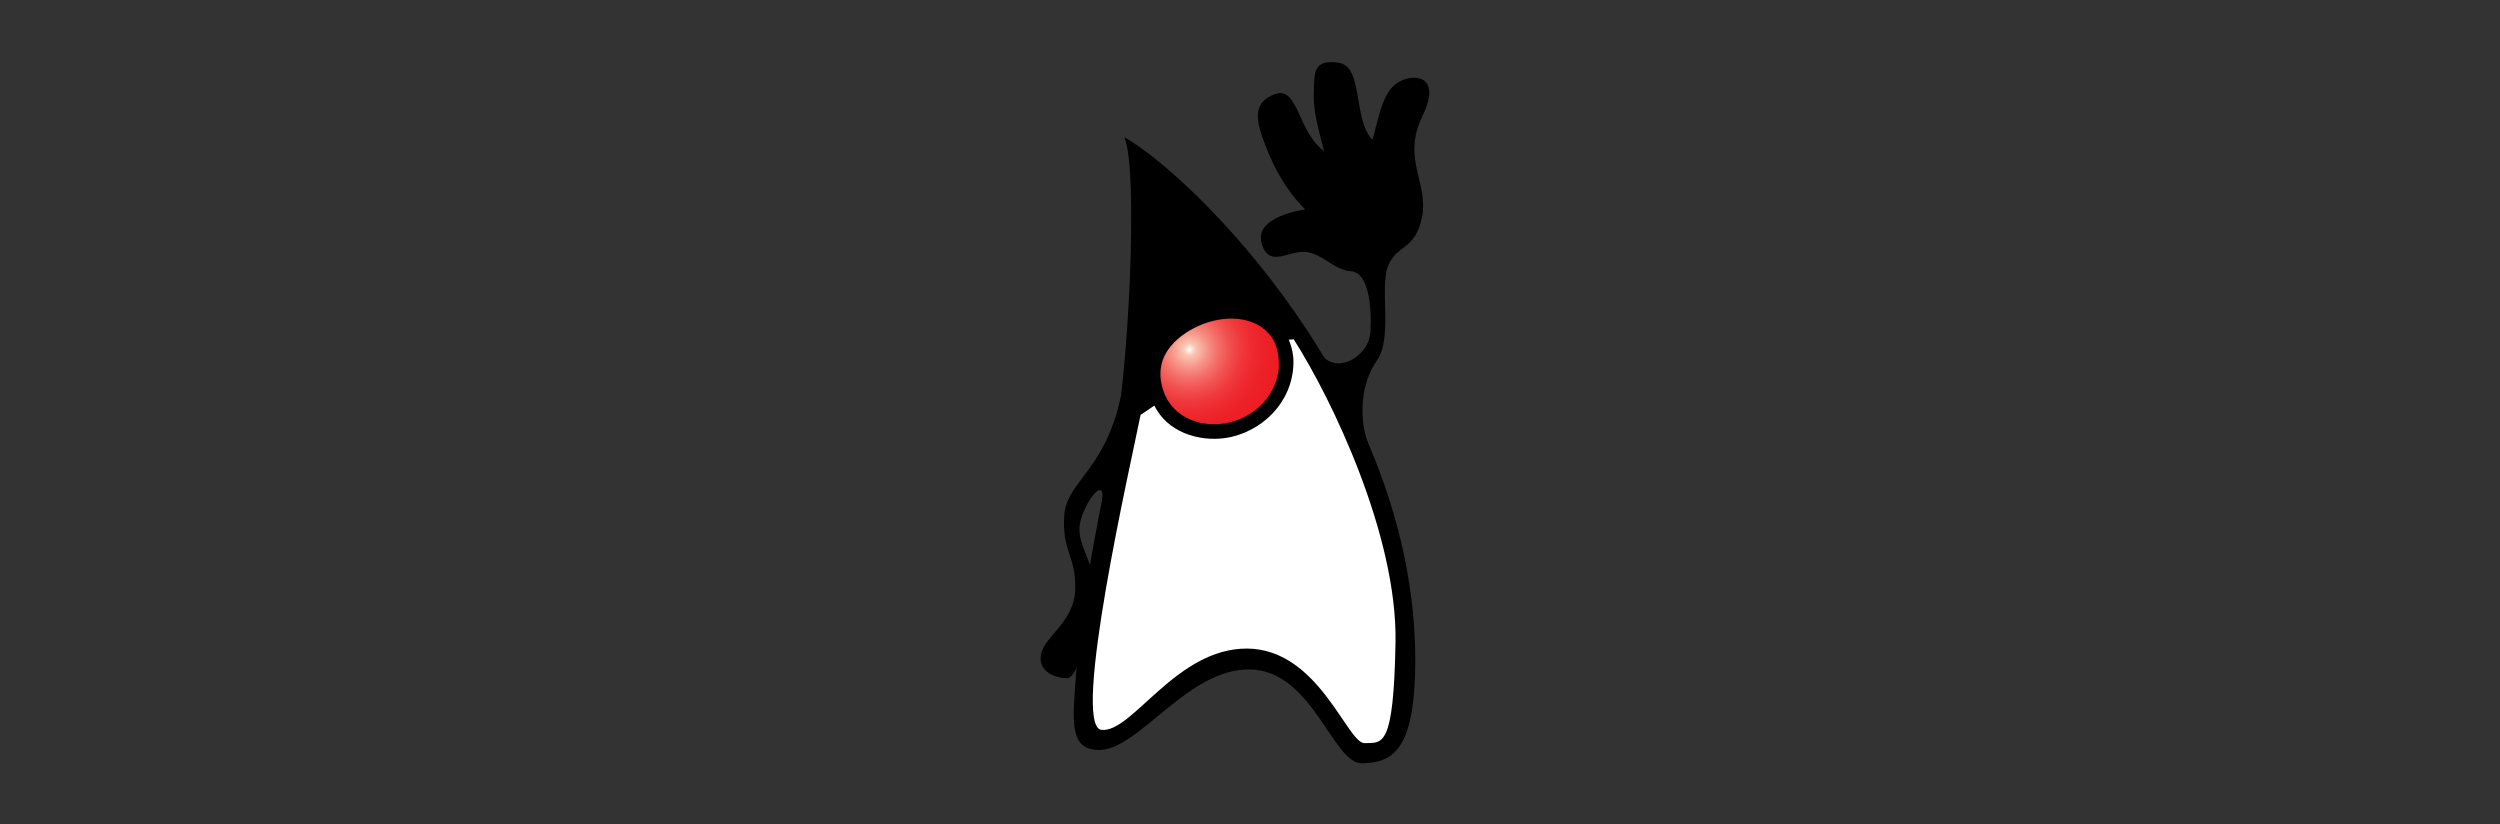 <?xml version="1.0" encoding="utf-8"?>
<!-- Generator: Adobe Illustrator 18.1.1, SVG Export Plug-In . SVG Version: 6.00 Build 0)  -->
<!DOCTYPE svg PUBLIC "-//W3C//DTD SVG 1.1//EN" "http://www.w3.org/Graphics/SVG/1.1/DTD/svg11.dtd">
<svg version="1.1" id="Layer_3" xmlns="http://www.w3.org/2000/svg" xmlns:xlink="http://www.w3.org/1999/xlink" x="0px" y="0px"
	 viewBox="0 0 658 217" enable-background="new 0 0 658 217" xml:space="preserve">
<rect x="0" y="0" width="658" height="217" fill="#333333" stroke="none"/>
<path d="M295.9,36.1c3.8,8,1.2,63.8-3.2,83.3c-4.5,19.6-8.9,44.5-10,65.5c-0.5,8.9,0.9,12.5,6.7,12.5c10.3,0,23.4-21.7,39.8-21.2
	c16.4,0.5,21.6,24.9,29.3,24.7c7.7-0.2,13.9-2.8,14-26.6C372.8,103.3,313.3,45.8,295.9,36.1L295.9,36.1L295.9,36.1L295.9,36.1z"/>
<path d="M347.5,92.8c3.6,6.1,12.8,1.4,13.2-5.5c0.4-6.9-0.6-15.6-5.1-15.9c-4.5-0.3-7.7-4.8-12.1-5.1c-4.5-0.3-9.3,4.1-11.3-1.8
	c-2.1-5.9,5.6-8.4,11.3-9.4c-5.1-5.1-8.1-10.8-10.4-16.7s-3.9-11.3,2.4-13.6c6.3-2.3,5.8,9.6,13,15c-2.1-8-2.9-11.3-2.7-16
	c0.2-4.7-0.2-8.2,6.5-7.3c6.6,0.9,3.7,14.7,8.9,20.3c1.6-5.3,2.5-12.1,6.3-14.8c3.8-2.8,12.4-2.8,6.9,8.5
	c-5.5,11.4,1.6,17.5-0.1,26.5c-1.7,9-6.8,7.3-9,13.1c-2.2,5.8,1.3,18.9-2.9,24.8s-4.9,15-2.2,22.2
	C351.8,109.4,347.5,92.8,347.5,92.8L347.5,92.8L347.5,92.8L347.5,92.8z"/>
<path d="M295.7,100.4c-3.4,23-15,25.8-15.6,35.3s3.1,10.5,2.9,19.3c-0.2,8.8-8.1,12.4-9,17.2c-0.9,4.8,4,6.3,6.9,6.3
	s5.8-12.7,7-20.8c1.2-8.1-3.8-12.8-3.8-18.4c0-5.5,7.3-15.7,5.9-6.8C296,123.1,298.8,111,295.7,100.4L295.7,100.4L295.7,100.4
	L295.7,100.4z"/>
<path fill="#FFFFFF" d="M300.2,109.2c-2.5,12.5-18.4,82-10.3,82.9c8.1,0.9,19.6-21.5,38.4-21.4c18.9,0.2,26.3,25.1,30.9,24.9
	s7.6,1.6,8.1-26.5c0.5-28.1-16.7-64-26.8-79.8C326.8,90.3,312,101.3,300.2,109.2L300.2,109.2L300.2,109.2L300.2,109.2z"/>
<g>
	<path fill="none" d="M336.8,94.4c-0.9-8.3-8.7-11.5-16.1-10.5c-6.3,0.9-14.7,6.2-15.4,13c-0.9,7.7,5.2,14.7,12.8,15
		c6.8,0.3,14.1-3,17.2-9.4C336.5,99.9,337,97.2,336.8,94.4"/>
	<path d="M340.4,94.1c-0.8-7.8-6.5-12.7-14-13.9c-7.2-1.2-15.1,2.3-20.1,7.3c-5.7,5.7-5.9,13.6-1.9,20.3c3.9,6.6,12.6,8.8,19.7,7.2
		C333.8,112.7,341,104.2,340.4,94.1"/>
	
		<radialGradient id="SVGID_1_" cx="313.028" cy="199.963" r="24.775" gradientTransform="matrix(1 0 0 -1 0 292)" gradientUnits="userSpaceOnUse">
		<stop  offset="0" style="stop-color:#FFFFFF"/>
		<stop  offset="6.040000e-02" style="stop-color:#FBC8B4"/>
		<stop  offset="7.120000e-02" style="stop-color:#FBC3B0"/>
		<stop  offset="0.183" style="stop-color:#F7978B"/>
		<stop  offset="0.299" style="stop-color:#F4716B"/>
		<stop  offset="0.42" style="stop-color:#F15251"/>
		<stop  offset="0.545" style="stop-color:#EF3A3D"/>
		<stop  offset="0.678" style="stop-color:#EE292F"/>
		<stop  offset="0.822" style="stop-color:#ED1F27"/>
		<stop  offset="1" style="stop-color:#ED1C24"/>
	</radialGradient>
	<path fill="url(#SVGID_1_)" stroke="#000000" stroke-width="0.453" d="M336.8,97c-0.7,7.1-6.3,12.8-13.1,14.4
		c-7.2,1.7-15.1-1-17.7-8.4c-1.3-3.8-1.1-7.6,1.2-11c1.9-2.8,5-5,8.1-6.4c6.3-2.9,15.3-3.2,19.7,3.2C336.6,91.3,336.9,94.1,336.8,97
		"/>
</g>
</svg>
